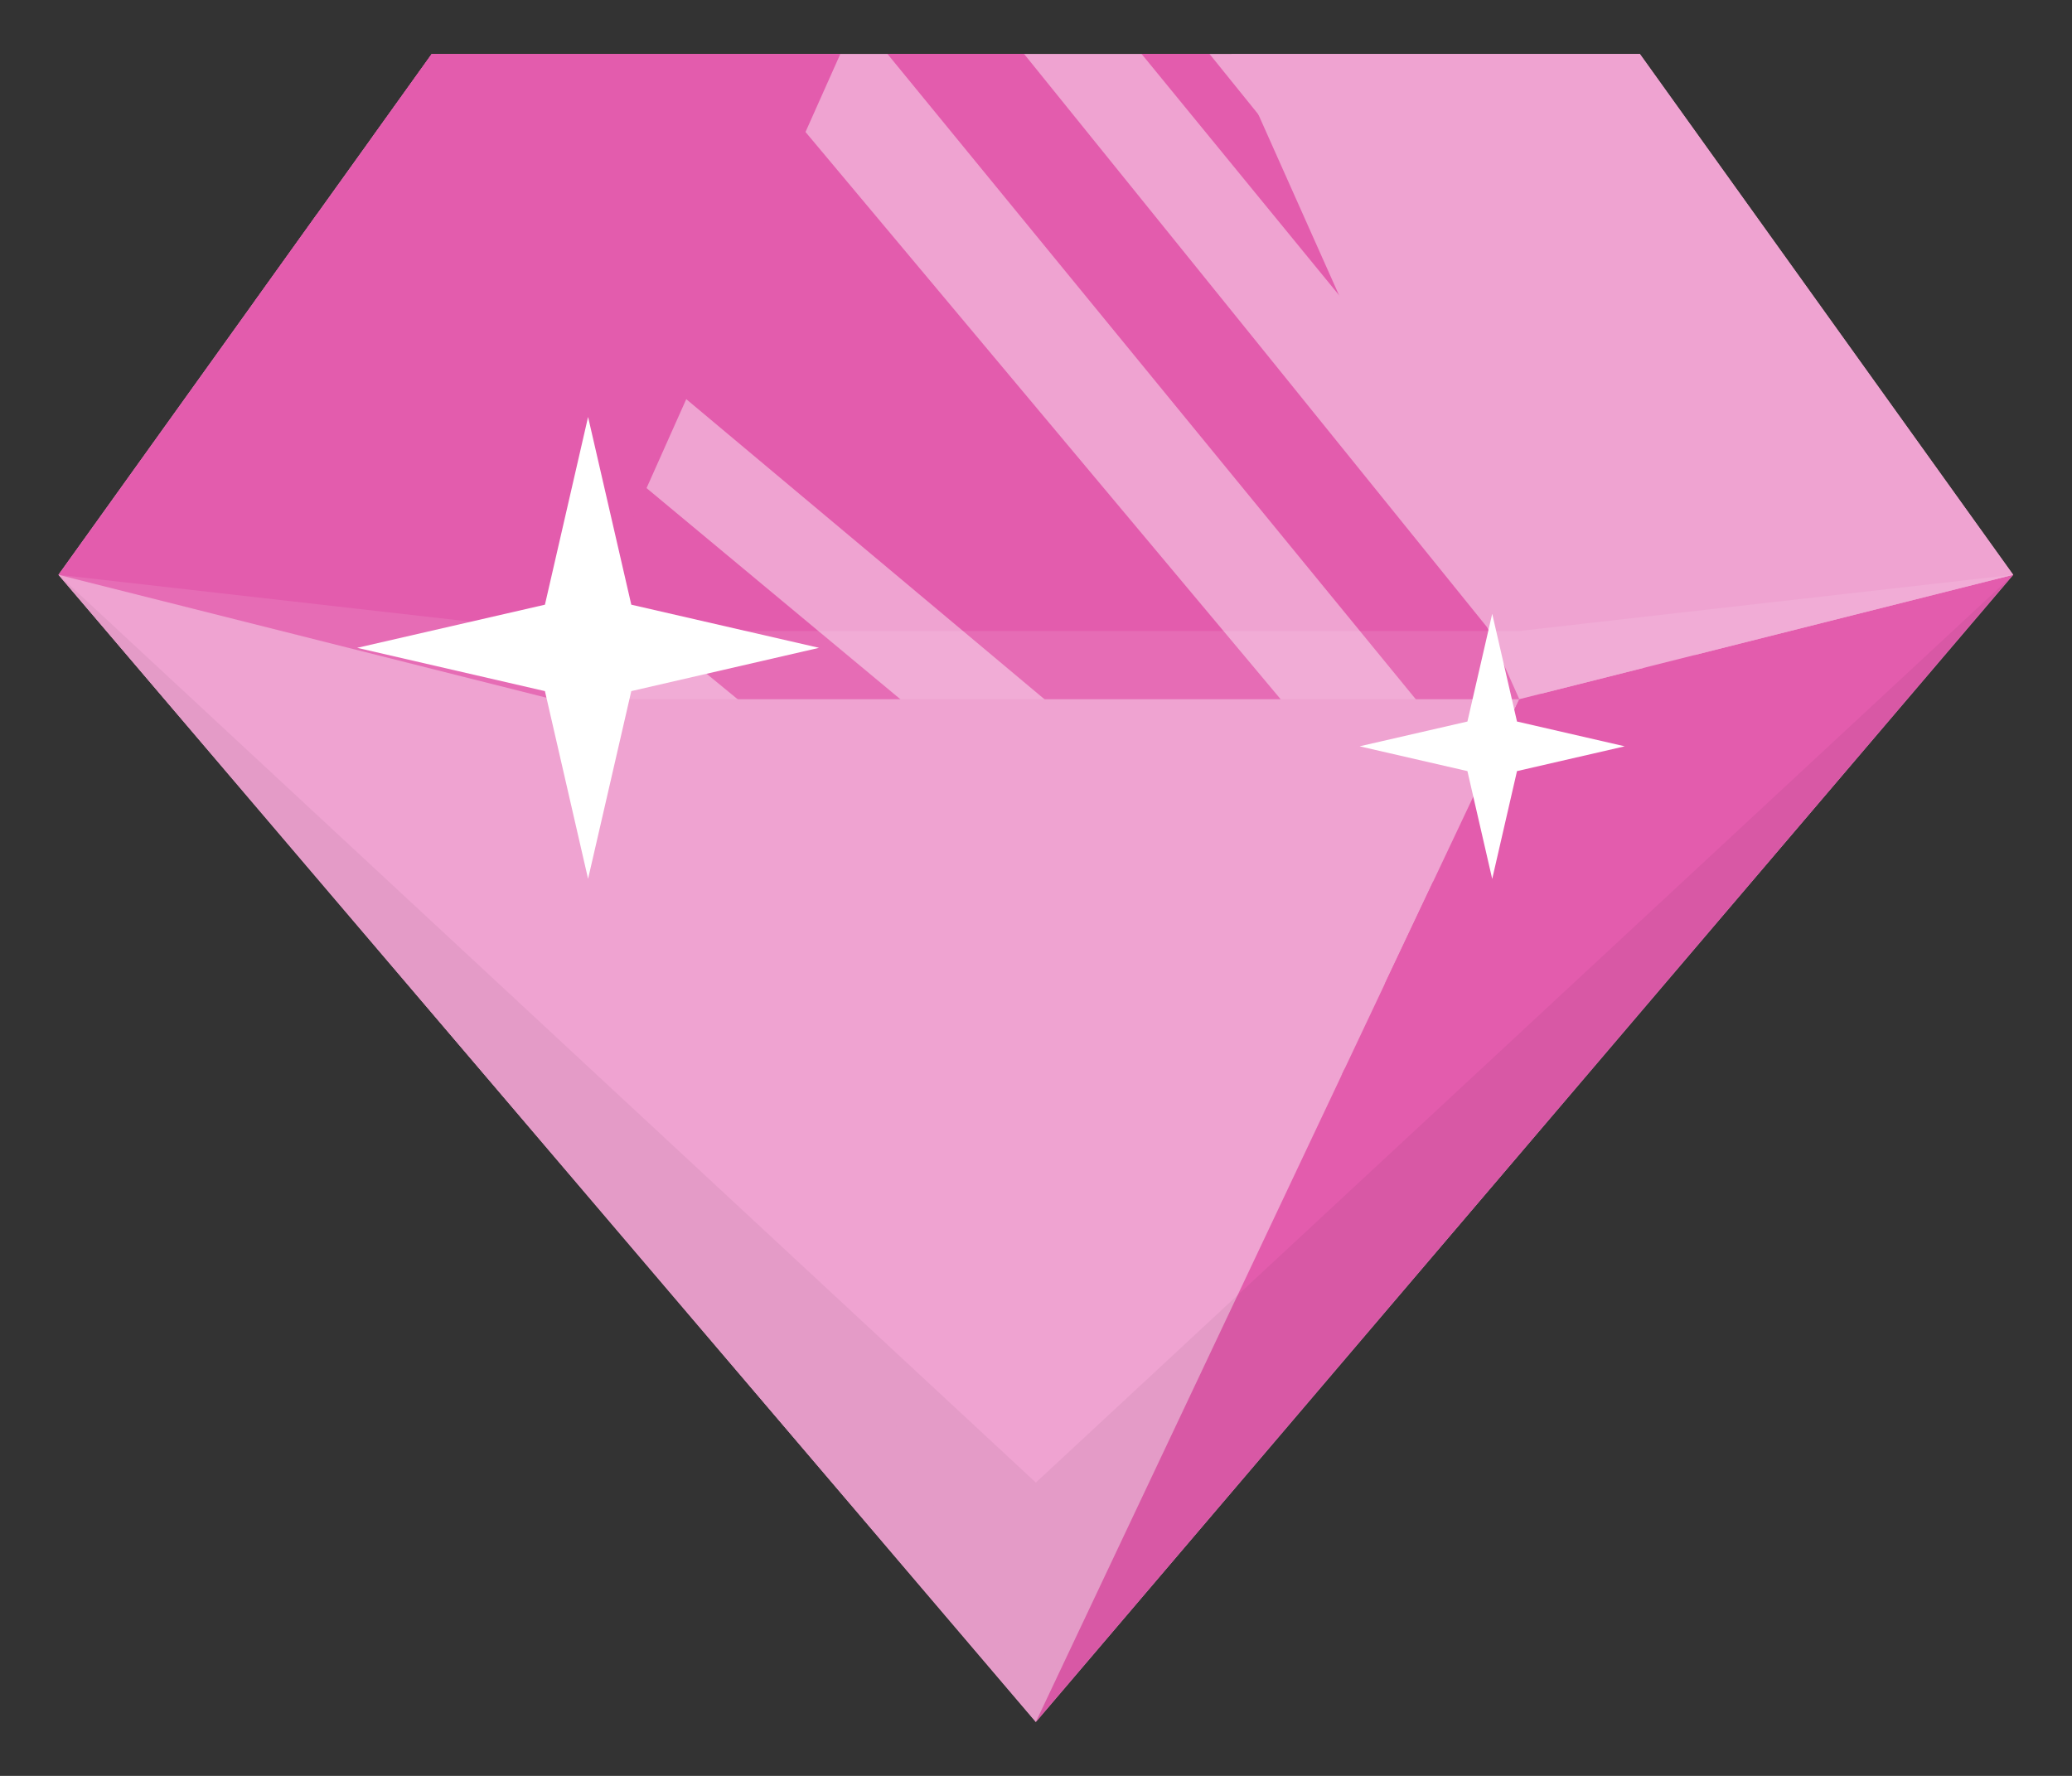 <svg width="28" height="24" viewBox="0 0 28 24" fill="none" xmlns="http://www.w3.org/2000/svg">
<rect x="0" y="0" width="28" height="24" fill="#333333" stroke="none"/>
<g id="Group">
<g id="Group_2">
<path id="Vector" d="M22.16 0.729L27.205 7.768L13.998 23.271L0.79 7.768L5.835 0.729H22.16Z" fill="#EFA3D1"/>
<g id="Group_3">
<path id="Vector_2" d="M22.081 10.935L13.838 0.728H11.992L21.128 11.888L22.081 10.935Z" fill="#E35CAD"/>
<path id="Vector_3" d="M19.886 12.53L10.001 0.728H5.835L5.036 1.844L18.931 13.485L19.886 12.53Z" fill="#E35CAD"/>
<path id="Vector_4" d="M18.195 14.464L4.284 2.892L3.431 4.084L17.241 15.419L18.195 14.464Z" fill="#E35CAD"/>
<path id="Vector_5" d="M23.467 9.549L16.344 0.728H15.426L23.015 10.001L23.467 9.549Z" fill="#E35CAD"/>
</g>
<path id="Vector_6" d="M20.532 9.449L13.997 23.271L7.463 9.449H20.532Z" fill="#EFA3D1"/>
<path id="Vector_7" d="M7.464 9.449L0.79 7.768L13.998 23.271L7.464 9.449Z" fill="#EFA3D1"/>
<path id="Vector_8" d="M13.998 23.271L20.532 9.449L27.206 7.768L13.998 23.271Z" fill="#E35CAD"/>
<path id="Vector_9" d="M5.835 0.729H11.356L7.464 9.449L0.79 7.768L5.835 0.729Z" fill="#E35CAD"/>
<path id="Vector_10" d="M22.16 0.729H16.64L20.531 9.449L27.205 7.768L22.16 0.729Z" fill="#EFA3D1"/>
<path id="Vector_11" opacity="0.1" d="M20.532 8.527H7.464L0.79 7.768L7.464 9.449H20.532L27.205 7.768L20.532 8.527Z" fill="white"/>
</g>
<path id="Vector_12" d="M8.531 8.172L11.068 8.755L8.531 9.34L7.947 11.877L7.364 9.34L4.827 8.755L7.364 8.172L7.947 5.635L8.531 8.172Z" fill="white"/>
<path id="Vector_13" d="M20.5 9.751L21.956 10.086L20.5 10.421L20.165 11.878L19.83 10.421L18.373 10.086L19.83 9.751L20.165 8.295L20.5 9.751Z" fill="white"/>
<g id="Vector_14" style="mix-blend-mode:multiply" opacity="0.05">
<path d="M13.998 20.036L0.79 7.768L13.998 23.271L27.205 7.768L13.998 20.036Z" fill="black"/>
</g>
</g>
</svg>
